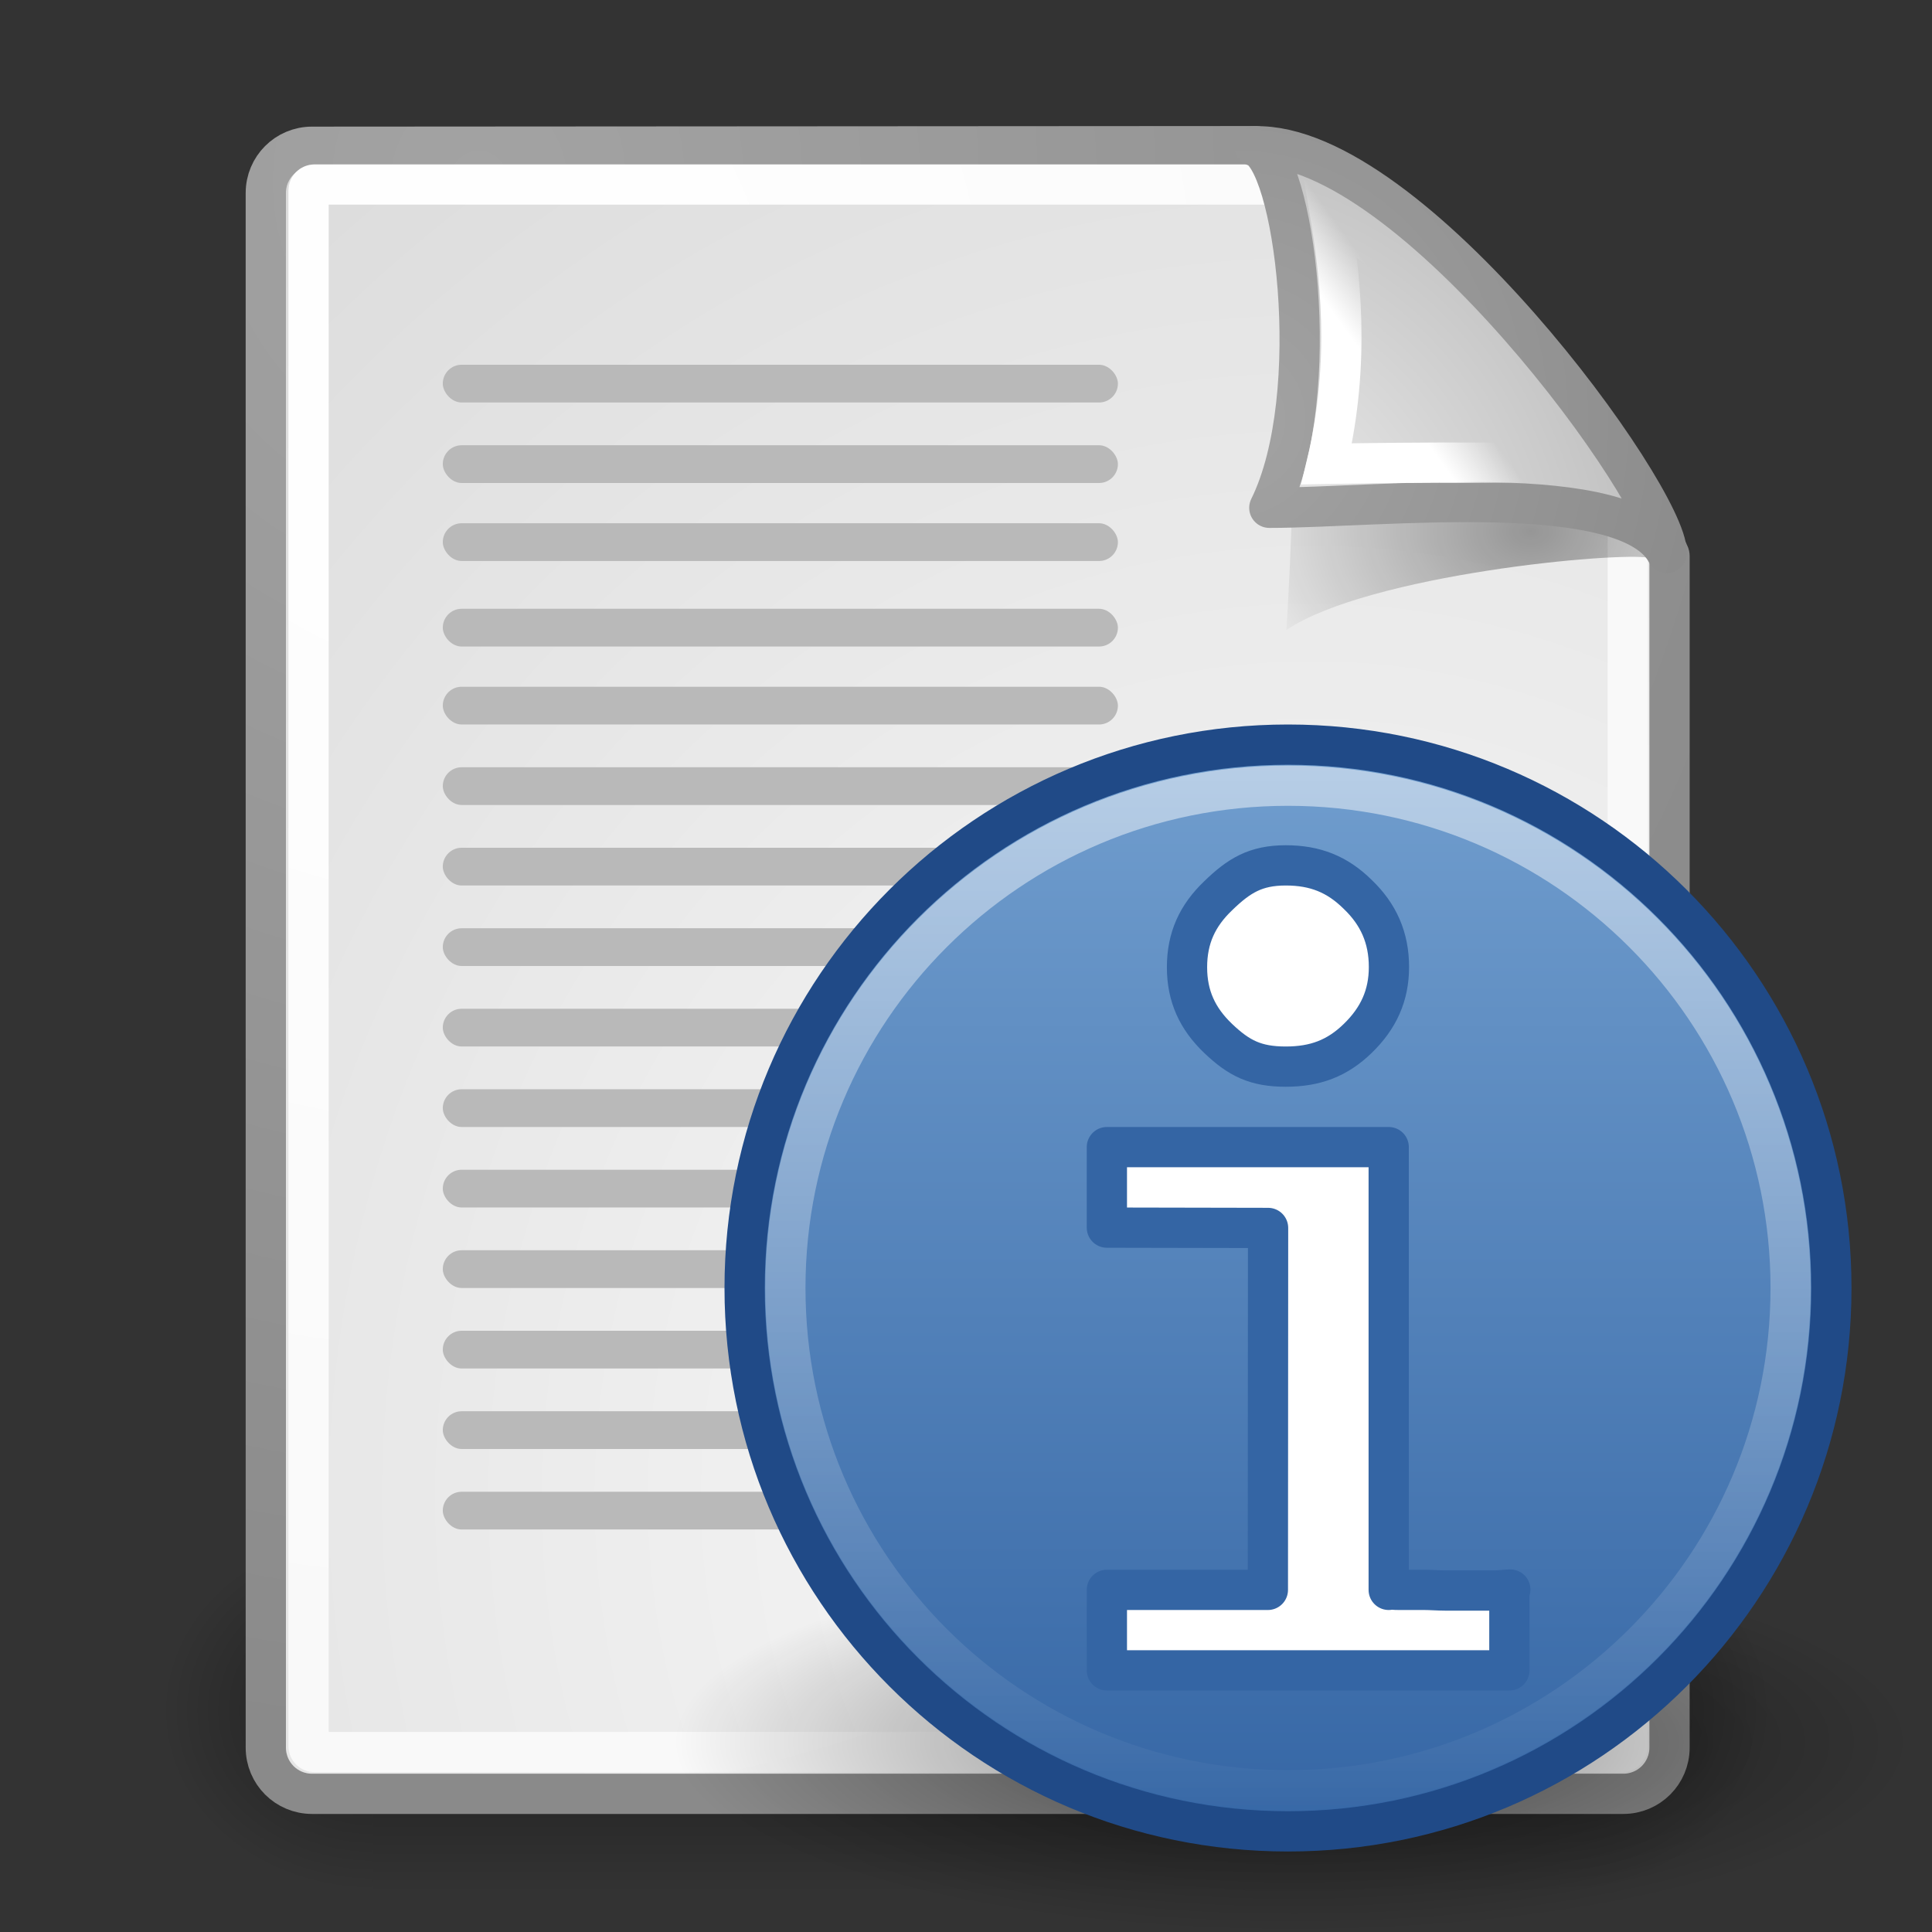 <?xml version="1.0" encoding="UTF-8" standalone="no"?>
<svg xmlns:svg="http://www.w3.org/2000/svg" xmlns="http://www.w3.org/2000/svg" xmlns:xlink="http://www.w3.org/1999/xlink" version="1.0" width="48" height="48" id="svg249">
  <rect width="100%" height="100%" fill="#333333" stroke="none"/>
  <defs id="defs3">
    <linearGradient id="linearGradient3217">
      <stop id="stop3219" style="stop-color:#ffffff;stop-opacity:1" offset="0"/>
      <stop id="stop3221" style="stop-color:#ffffff;stop-opacity:0" offset="1"/>
    </linearGradient>
    <linearGradient id="linearGradient3968">
      <stop id="stop3970" style="stop-color:#729fcf;stop-opacity:1" offset="0"/>
      <stop id="stop3972" style="stop-color:#3465a4;stop-opacity:1" offset="1"/>
    </linearGradient>
    <linearGradient id="linearGradient10691">
      <stop id="stop10693" style="stop-color:#000000;stop-opacity:1" offset="0"/>
      <stop id="stop10695" style="stop-color:#000000;stop-opacity:0" offset="1"/>
    </linearGradient>
    <linearGradient id="linearGradient4790">
      <stop id="stop4792" style="stop-color:#000000;stop-opacity:1" offset="0"/>
      <stop id="stop4794" style="stop-color:#000000;stop-opacity:0" offset="1"/>
    </linearGradient>
    <linearGradient id="linearGradient2251">
      <stop id="stop2253" style="stop-color:#ffffff;stop-opacity:1" offset="0"/>
      <stop id="stop2255" style="stop-color:#ffffff;stop-opacity:0" offset="1"/>
    </linearGradient>
    <linearGradient id="linearGradient15662">
      <stop id="stop15664" style="stop-color:#ffffff;stop-opacity:1" offset="0"/>
      <stop id="stop15666" style="stop-color:#f8f8f8;stop-opacity:1" offset="1"/>
    </linearGradient>
    <linearGradient id="linearGradient269">
      <stop id="stop270" style="stop-color:#a3a3a3;stop-opacity:1" offset="0"/>
      <stop id="stop271" style="stop-color:#8a8a8a;stop-opacity:1" offset="1"/>
    </linearGradient>
    <linearGradient id="linearGradient259">
      <stop id="stop260" style="stop-color:#fafafa;stop-opacity:1" offset="0"/>
      <stop id="stop261" style="stop-color:#bbbbbb;stop-opacity:1" offset="1"/>
    </linearGradient>
    <linearGradient id="linearGradient3688">
      <stop id="stop3690" style="stop-color:#000000;stop-opacity:1" offset="0"/>
      <stop id="stop3692" style="stop-color:#000000;stop-opacity:0" offset="1"/>
    </linearGradient>
    <linearGradient id="linearGradient3702">
      <stop id="stop3704" style="stop-color:#000000;stop-opacity:0" offset="0"/>
      <stop id="stop3710" style="stop-color:#000000;stop-opacity:1" offset="0.5"/>
      <stop id="stop3706" style="stop-color:#000000;stop-opacity:0" offset="1"/>
    </linearGradient>
    <linearGradient x1="25.058" y1="47.028" x2="25.058" y2="40" id="linearGradient2553" xlink:href="#linearGradient3702" gradientUnits="userSpaceOnUse" gradientTransform="matrix(1.053,0,0,1.286,-1.263,-13.428)"/>
    <radialGradient cx="4.993" cy="43.5" r="2.5" fx="4.993" fy="43.5" id="radialGradient2556" xlink:href="#linearGradient3688" gradientUnits="userSpaceOnUse" gradientTransform="matrix(2.109,0,0,1.8,-19.802,-120.8)"/>
    <radialGradient cx="8.144" cy="7.268" r="38.159" fx="8.144" fy="7.268" id="radialGradient2572" xlink:href="#linearGradient15662" gradientUnits="userSpaceOnUse" gradientTransform="matrix(0.968,0,0,1.033,3.354,0.646)"/>
    <radialGradient cx="33.967" cy="35.737" r="86.708" fx="33.967" fy="35.737" id="radialGradient2575" xlink:href="#linearGradient259" gradientUnits="userSpaceOnUse" gradientTransform="scale(0.96,1.041)"/>
    <radialGradient cx="8.824" cy="3.756" r="37.752" fx="8.824" fy="3.756" id="radialGradient2577" xlink:href="#linearGradient269" gradientUnits="userSpaceOnUse" gradientTransform="matrix(0.968,0,0,1.033,3.354,0.646)"/>
    <linearGradient x1="33.396" y1="36.921" x2="34.17" y2="38.07" id="linearGradient2615" xlink:href="#linearGradient2251" gradientUnits="userSpaceOnUse" gradientTransform="matrix(-3.277938e-2,-0.999,0.999,-3.277938e-2,-0.71,45.063)"/>
    <radialGradient cx="30.654" cy="14.937" r="86.708" fx="30.654" fy="14.937" id="radialGradient2618" xlink:href="#linearGradient259" gradientUnits="userSpaceOnUse" gradientTransform="matrix(0.148,1.009137e-2,-1.104438e-2,0.162,25.06,12.817)"/>
    <radialGradient cx="31.863" cy="2.367" r="37.752" fx="31.863" fy="2.367" id="radialGradient2620" xlink:href="#linearGradient269" gradientUnits="userSpaceOnUse" gradientTransform="matrix(0.332,0,0,0.354,20.105,9.582)"/>
    <radialGradient cx="37.03" cy="12.989" r="4.293" fx="37.03" fy="12.989" id="radialGradient2623" xlink:href="#linearGradient4790" gradientUnits="userSpaceOnUse" gradientTransform="matrix(1.745,0,0,1.284,-26.583,-3.478)"/>
    <linearGradient x1="-32.441" y1="9.281" x2="-32.441" y2="36.092" id="linearGradient2633" xlink:href="#linearGradient3217" gradientUnits="userSpaceOnUse" gradientTransform="matrix(0.975,0,0,1,63.644,9.495)"/>
    <linearGradient x1="-32.441" y1="9.437" x2="-32.441" y2="35.936" id="linearGradient2636" xlink:href="#linearGradient3968" gradientUnits="userSpaceOnUse" gradientTransform="matrix(1.036,0,0,1.054,65.623,8.088)"/>
    <radialGradient cx="6.703" cy="73.616" r="7.228" fx="6.703" fy="73.616" id="radialGradient2639" xlink:href="#linearGradient10691" gradientUnits="userSpaceOnUse" gradientTransform="matrix(2.134,0,0,0.655,17.852,-4.94)"/>
    <radialGradient cx="5" cy="43.5" r="2.5" fx="5" fy="43.5" id="radialGradient2641" xlink:href="#linearGradient3688" gradientUnits="userSpaceOnUse" gradientTransform="matrix(2.109,0,0,1.8,28.198,-35.8)"/>
  </defs>
  <g transform="translate(-2e-006)">
    <rect width="5.263" height="9" x="38.737" y="38" style="opacity:0.4;fill:url(#radialGradient2641)"/>
    <rect width="5.263" height="9" x="-9.263" y="-47" transform="scale(-1)" style="opacity:0.4;fill:url(#radialGradient2556)"/>
    <rect width="29.474" height="9" x="9.263" y="38" style="opacity:0.4;fill:url(#linearGradient2553)"/>
  </g>
  <g id="layer6"/>
  <path d="M 7.753,3.646 L 31.2,3.631 C 31.2,3.631 41.479,13.175 41.479,13.811 L 41.479,43.418 C 41.479,44.054 40.966,44.567 40.33,44.567 L 7.753,44.567 C 7.116,44.567 6.604,44.054 6.604,43.418 L 6.604,4.795 C 6.604,4.159 7.116,3.646 7.753,3.646 z" id="rect15391" style="fill:url(#radialGradient2575);stroke:url(#radialGradient2577);stroke-linecap:round;stroke-linejoin:round"/>
  <path d="M 7.815,4.584 L 32.691,4.584 C 32.691,4.584 40.442,12.605 40.442,12.688 L 40.442,43.381 C 40.442,43.464 40.375,43.53 40.293,43.53 L 7.815,43.53 C 7.733,43.53 7.666,43.464 7.666,43.381 L 7.666,4.733 C 7.666,4.65 7.733,4.584 7.815,4.584 z" id="rect15660" style="fill:none;stroke:url(#radialGradient2572);stroke-linecap:round;stroke-linejoin:round"/>
  <path d="M 40.985,13.861 C 40.257,12.515 34.882,10.131 32.085,9.331 C 32.254,10.904 31.962,15.649 31.962,15.649 C 34.024,14.274 40.204,13.699 40.985,13.861 z" id="path5348" style="opacity:0.357;fill:url(#radialGradient2623)"/>
  <path d="M 41.411,13.739 C 41.424,12.324 35.058,3.532 31.175,3.635 C 32.148,3.868 32.926,9.804 31.536,12.616 C 34.286,12.616 40.447,11.881 41.411,13.739 z" id="path2210" style="fill:url(#radialGradient2618);stroke:url(#radialGradient2620);stroke-linejoin:round"/>
  <path d="M 39.122,11.586 C 38.393,10.24 34.963,6.517 33.04,5.28 C 33.279,6.705 33.577,8.962 32.962,11.524 C 32.962,11.524 38.341,11.424 39.122,11.586 z" id="path2247" style="fill:none;stroke:url(#linearGradient2615)"/>
  <g transform="matrix(0.929 0 0 1 1.711 0)" style="fill:#b9b9b9">
    <rect width="18.055" height="0.938" rx="0.505" ry="0.469" x="10" y="9.062"/>
    <rect width="18.055" height="0.938" rx="0.505" ry="0.469" x="10" y="11.062"/>
    <rect width="18.055" height="0.938" rx="0.505" ry="0.469" x="10" y="13"/>
    <rect width="18.055" height="0.938" rx="0.505" ry="0.469" x="10" y="15.125"/>
    <rect width="28.125" height="0.938" rx="0.505" ry="0.469" x="10" y="19.062"/>
    <rect width="18.055" height="0.938" rx="0.505" ry="0.469" x="10" y="17.062"/>
    <rect width="28.125" height="0.938" rx="0.505" ry="0.469" x="10" y="21.062"/>
    <rect width="28.125" height="0.938" rx="0.505" ry="0.469" x="10" y="23.062"/>
    <rect width="28.125" height="0.938" rx="0.505" ry="0.469" x="10" y="25.062"/>
    <rect width="28.125" height="0.938" rx="0.505" ry="0.469" x="10" y="27.062"/>
    <rect width="28.125" height="0.938" rx="0.505" ry="0.469" x="10" y="29.062"/>
    <rect width="28.125" height="0.938" rx="0.505" ry="0.469" x="10" y="31.062"/>
    <rect width="28.125" height="0.938" rx="0.505" ry="0.469" x="10" y="33.062"/>
    <rect width="28.125" height="0.938" rx="0.505" ry="0.469" x="10" y="35.062"/>
    <rect width="13.812" height="0.938" rx="0.505" ry="0.469" x="10" y="37.062"/>
  </g>
  <path d="M 47.584,43.267 C 47.584,45.881 40.677,48 32.157,48 C 23.637,48 16.73,45.881 16.73,43.267 C 16.73,40.652 23.637,38.533 32.157,38.533 C 40.677,38.533 47.584,40.652 47.584,43.267 z" style="opacity:0.5;fill:url(#radialGradient2639)"/>
  <path d="M 45.5,32 C 45.5,39.456 39.456,45.5 32,45.5 C 24.544,45.5 18.5,39.456 18.5,32 C 18.5,24.544 24.544,18.5 32,18.5 C 39.456,18.5 45.5,24.544 45.5,32 L 45.5,32 z" id="path2860" style="fill:url(#linearGradient2636);stroke:#204a87;stroke-linecap:round;stroke-linejoin:round;stroke-miterlimit:0"/>
  <path d="M 44.488,32 C 44.488,38.892 38.897,44.48 32,44.48 C 25.103,44.48 19.512,38.892 19.512,32 C 19.512,25.108 25.103,19.52 32,19.52 C 38.897,19.52 44.488,25.108 44.488,32 L 44.488,32 z" style="opacity:0.5;fill:none;stroke:url(#linearGradient2633);stroke-linecap:round;stroke-linejoin:round;stroke-miterlimit:0"/>
  <path d="M 29.491,24.031 C 29.491,23.305 29.749,22.747 30.266,22.254 C 30.783,21.752 31.197,21.5 31.944,21.5 C 32.673,21.5 33.224,21.719 33.732,22.221 C 34.249,22.715 34.508,23.298 34.508,24.025 C 34.508,24.733 34.249,25.299 33.732,25.8 C 33.224,26.294 32.673,26.5 31.944,26.5 C 31.197,26.5 30.783,26.294 30.266,25.801 C 29.749,25.308 29.491,24.749 29.491,24.031 M 34.502,39.5 L 34.502,28.5 L 27.5,28.5 L 27.5,30.5 L 31.505,30.508 L 31.5,39.5 L 27.5,39.5 L 27.5,41.5 C 30.5,41.5 36.59,41.5 37.5,41.5 L 37.5,39.5 C 37.615,39.472 37.275,39.516 37.16,39.516 C 36.936,39.516 36.712,39.516 36.488,39.516 C 36.29,39.516 36.092,39.516 35.895,39.516 C 35.739,39.516 35.536,39.5 35.383,39.5 C 35.273,39.5 35.164,39.5 35.055,39.5 C 34.971,39.5 34.888,39.5 34.805,39.5 C 34.728,39.5 34.64,39.502 34.586,39.488" style="fill:#ffffff;stroke:#3465a4;stroke-linecap:round;stroke-linejoin:round"/>
</svg>